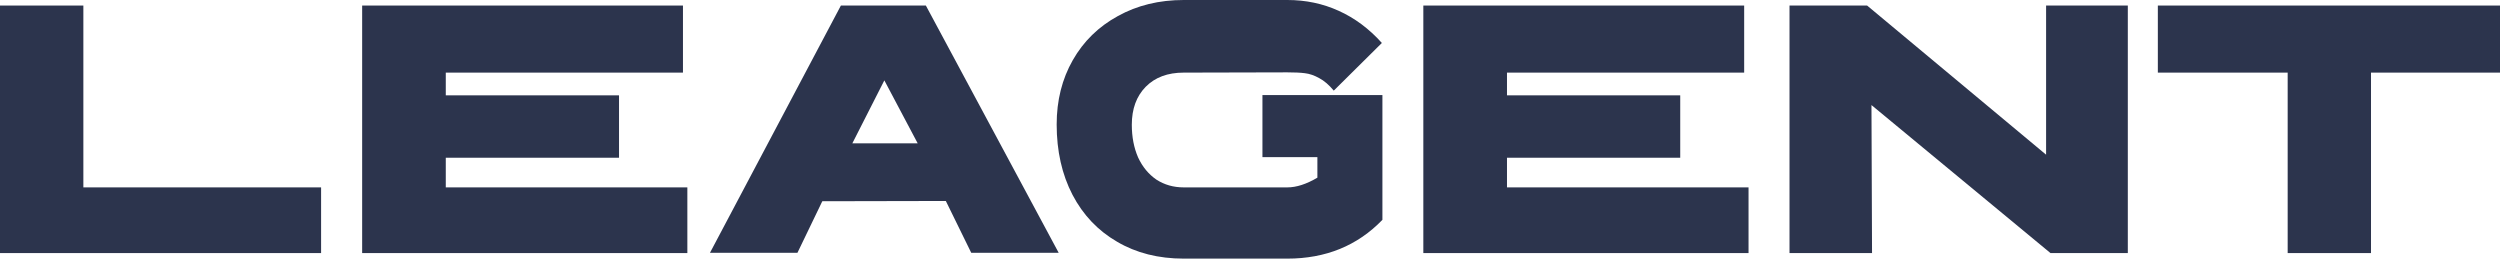 <svg width="87" height="9" viewBox="0 0 87 9" fill="none" xmlns="http://www.w3.org/2000/svg">
    <path d="M0 0.193H2.901V6.521H11.174V8.807H0V0.193Z" fill="#2C344D"/>
    <path d="M12.603 0.193H23.767V2.527H15.513V3.318H21.542V5.489H15.513V6.521H23.92V8.807H12.603V0.193Z" fill="#2C344D"/>
    <path d="M29.263 0.193H32.22L36.842 8.797H33.799L32.915 6.994L28.616 7.003L27.751 8.797H24.707L29.263 0.193ZM31.935 4.987L30.775 2.797L29.662 4.987H31.935Z" fill="#2C344D"/>
    <path d="M41.194 9C40.313 9 39.539 8.804 38.874 8.412C38.208 8.026 37.691 7.482 37.324 6.781C36.956 6.074 36.772 5.257 36.772 4.331C36.772 3.495 36.959 2.749 37.333 2.093C37.707 1.437 38.23 0.926 38.902 0.559C39.574 0.186 40.338 0 41.194 0H44.798C45.439 0 46.035 0.125 46.586 0.376C47.144 0.627 47.645 1 48.089 1.495L46.415 3.154C46.25 2.955 46.082 2.81 45.911 2.72C45.74 2.624 45.572 2.566 45.407 2.547C45.249 2.527 45.046 2.518 44.798 2.518L41.194 2.527C40.636 2.527 40.196 2.691 39.872 3.019C39.549 3.347 39.387 3.788 39.387 4.341C39.387 4.765 39.46 5.145 39.606 5.479C39.758 5.807 39.971 6.064 40.243 6.251C40.522 6.431 40.839 6.521 41.194 6.521H44.798C45.115 6.521 45.464 6.408 45.845 6.183V5.469H43.933V3.309H48.108V7.65C47.239 8.55 46.136 9 44.798 9H41.194Z" fill="#2C344D"/>
    <path d="M49.532 0.193H60.697V2.527H52.443V3.318H58.472V5.489H52.443V6.521H60.849V8.807H49.532V0.193Z" fill="#2C344D"/>
    <path d="M62.275 0.193H64.975L71.204 5.383V0.193H74.048V8.807H71.357L65.127 3.656L65.147 8.807H62.275V0.193Z" fill="#2C344D"/>
    <path d="M79.611 2.527H75.093V0.193H87V2.527H82.511V8.807H79.611V2.527Z" fill="#2C344D"/>
</svg>
